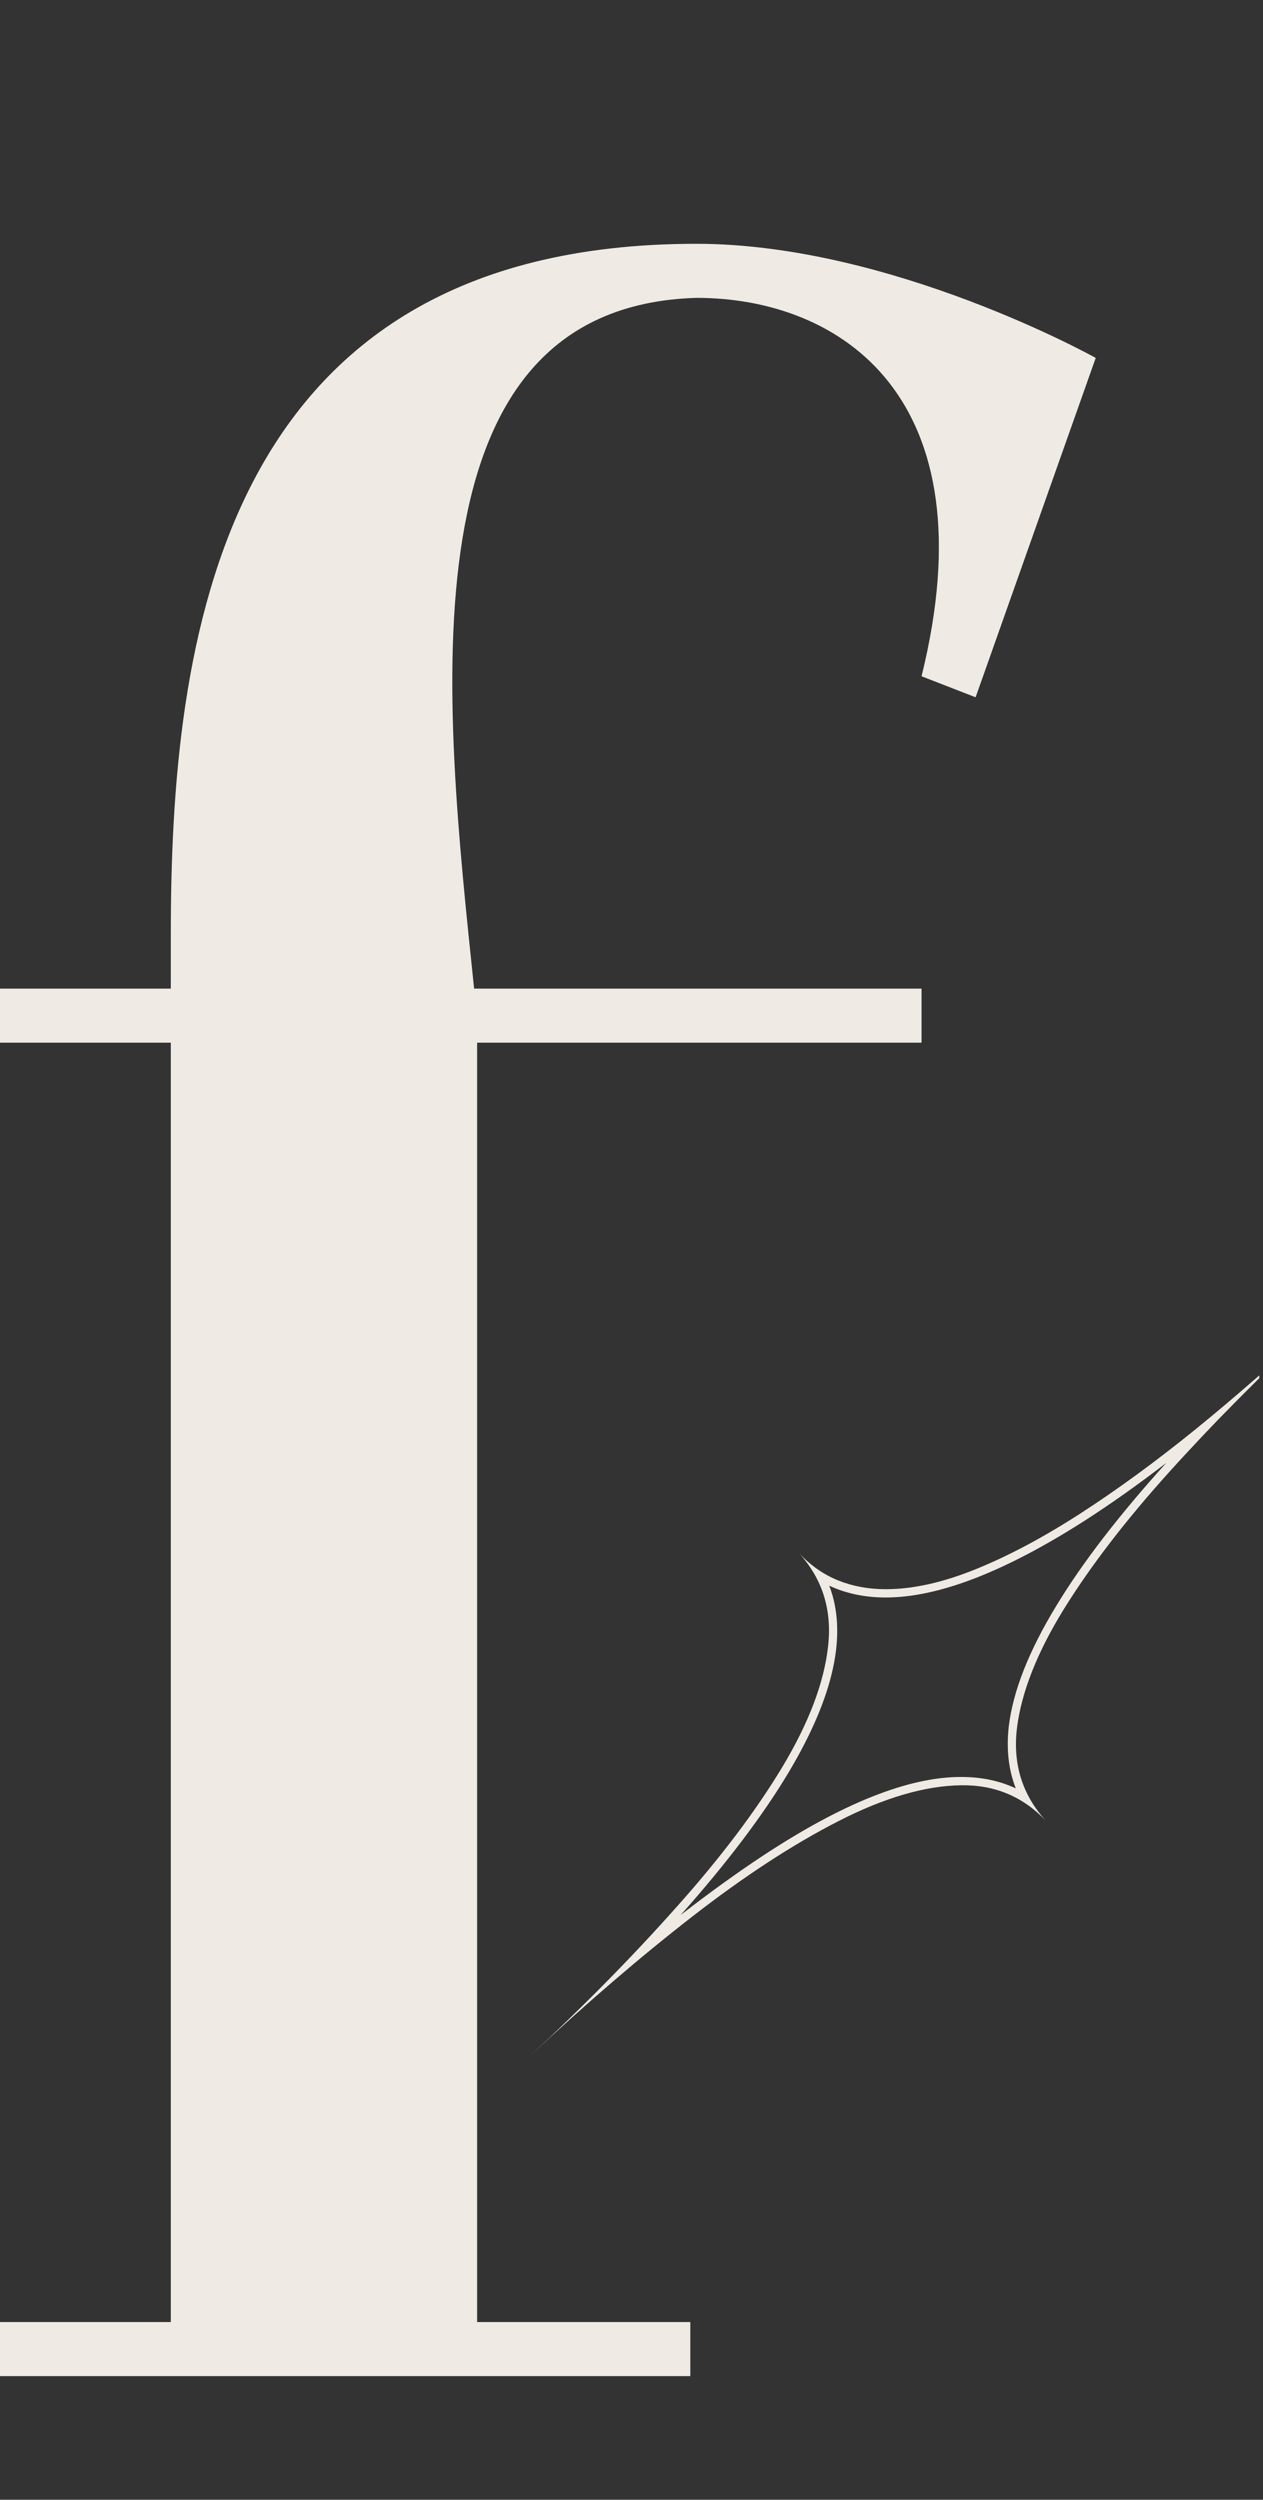 <svg width="143" height="283" viewBox="0 0 143 283" fill="none" xmlns="http://www.w3.org/2000/svg">
<rect x="0" y="0" width="143" height="283" fill="#333333" stroke="none"/>
<g clip-path="url(#clip0_507_190)">
<path d="M78.84 27.6C24.44 27.6 19.34 73.16 19.34 105.8V111.92H-4.8V118.04H19.34V262.88H-4.8V269H78.16V262.88H54.02V118.04H104.34V111.92H53.68C50.28 79.28 45.18 34.74 78.84 33.72C95.16 33.72 112.16 44.94 104.34 76.56L110.46 78.94L124.06 40.52C124.06 40.52 100.94 27.6 78.84 27.6Z" fill="#EFEBE4"/>
<path d="M90.492 175.859C91.805 177.25 93.281 178.273 94.922 178.93C96.562 179.586 98.352 179.914 100.289 179.914C103.352 179.914 106.734 179.164 110.438 177.664C114.156 176.164 118.109 174.062 122.297 171.359C126.484 168.656 130.836 165.477 135.352 161.82C139.867 158.148 144.469 154.125 149.156 149.75C142.953 155.5 137.383 161.109 132.445 166.578C127.508 172.047 123.516 177.234 120.469 182.141C117.438 187.047 115.664 191.531 115.148 195.594C114.648 199.656 115.727 203.156 118.383 206.094C115.805 203.391 112.633 202.062 108.867 202.109C104.773 202.156 100.133 203.508 94.945 206.164C89.773 208.805 84.234 212.422 78.328 217.016C72.422 221.609 66.312 226.859 60 232.766C66.203 227 71.758 221.352 76.664 215.82C81.586 210.305 85.547 205.062 88.547 200.094C91.547 195.109 93.281 190.562 93.75 186.453C94.234 182.328 93.148 178.797 90.492 175.859ZM132.047 165.617C128.812 168.102 125.734 170.281 122.812 172.156C113.75 177.953 106.242 180.852 100.289 180.852C97.93 180.852 95.797 180.406 93.891 179.516C95.969 184.953 94.453 191.969 89.344 200.562C86.422 205.469 82.328 210.883 77.062 216.805C80.344 214.258 83.453 212.016 86.391 210.078C95.453 204.109 102.945 201.141 108.867 201.172C111.117 201.172 113.164 201.602 115.008 202.461C114.195 200.367 113.93 198.047 114.211 195.5C114.68 191.469 116.5 186.859 119.672 181.672C122.609 176.844 126.734 171.492 132.047 165.617Z" fill="#EFEBE4"/>
</g>
<defs>
<clipPath id="clip0_507_190">
<rect width="142.581" height="283" fill="white"/>
</clipPath>
</defs>
</svg>
